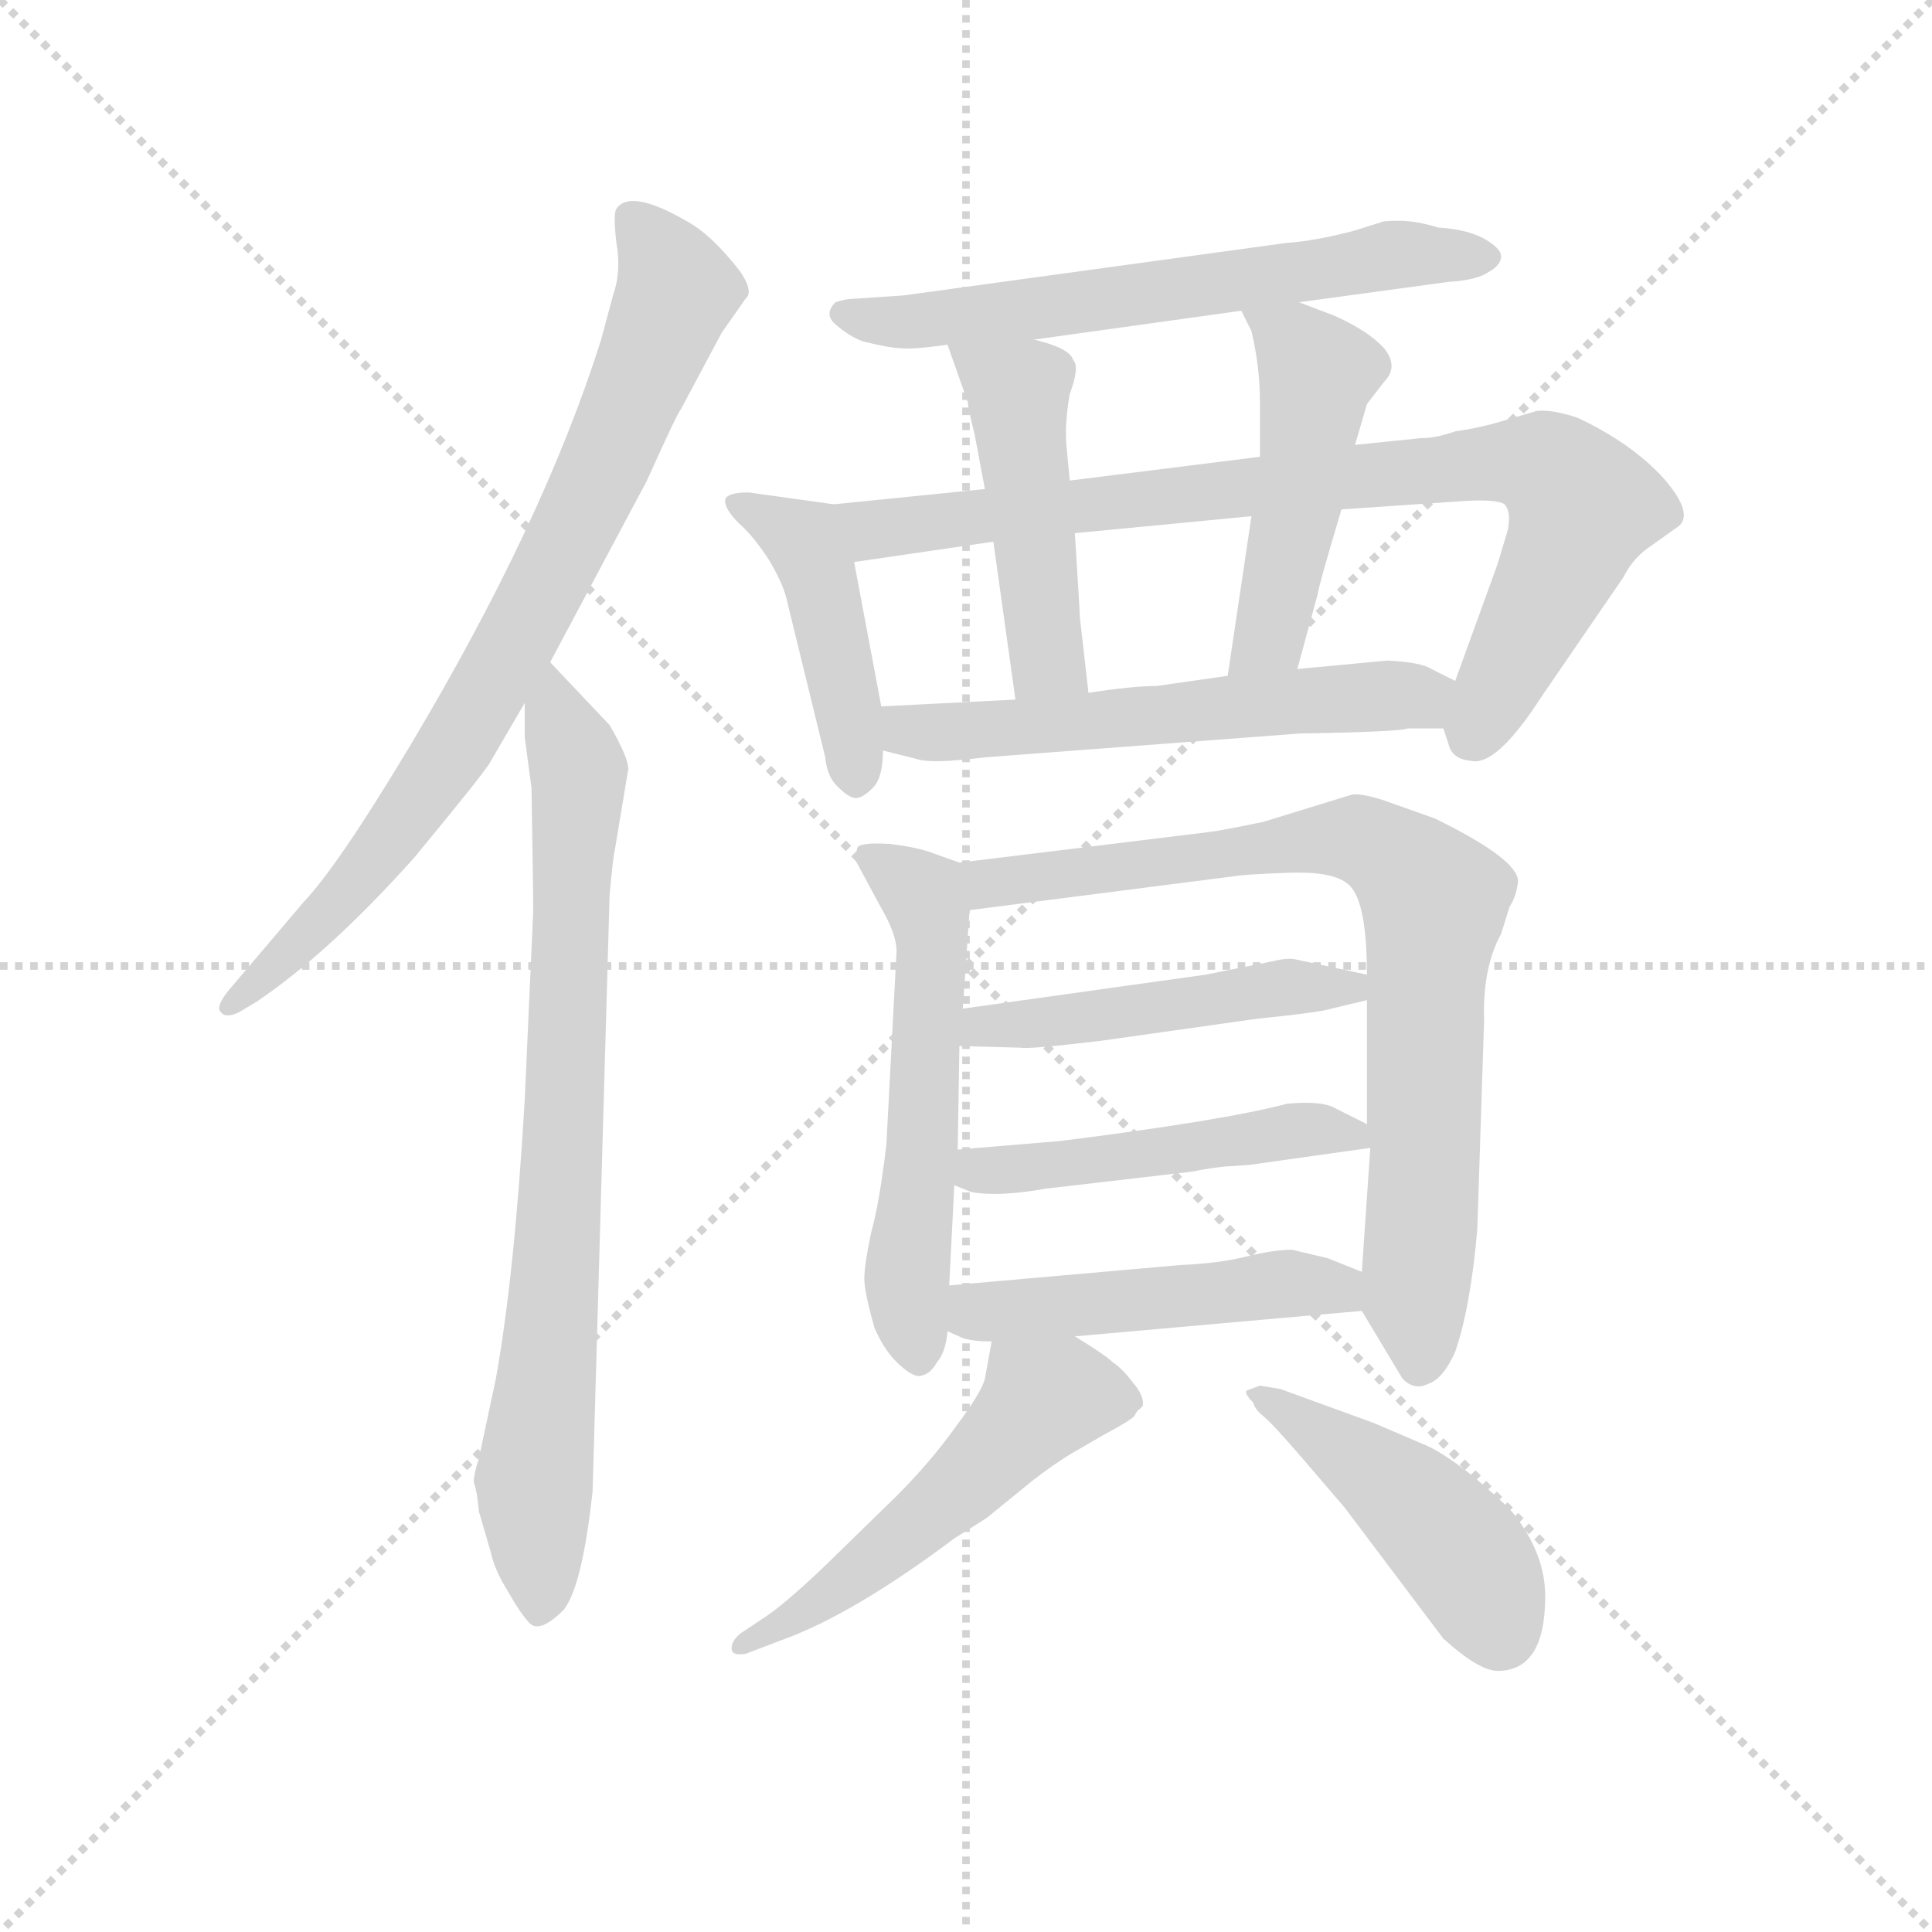 <svg version="1.1" viewBox="0 0 1024 1024" xmlns="http://www.w3.org/2000/svg">
  <g stroke="lightgray" stroke-dasharray="1,1" stroke-width="1" transform="scale(4, 4)">
    <line x1="0" y1="0" x2="256" y2="256"></line>
    <line x1="256" y1="0" x2="0" y2="256"></line>
    <line x1="128" y1="0" x2="128" y2="256"></line>
    <line x1="0" y1="128" x2="256" y2="128"></line>
  </g>
  <g transform="scale(0.9, -0.9) translate(50, -830)">
    <style type="text/css">
      
        @keyframes keyframes0 {
          from {
            stroke: blue;
            stroke-dashoffset: 807;
            stroke-width: 128;
          }
          72% {
            animation-timing-function: step-end;
            stroke: blue;
            stroke-dashoffset: 0;
            stroke-width: 128;
          }
          to {
            stroke: black;
            stroke-width: 1024;
          }
        }
        #make-me-a-hanzi-animation-0 {
          animation: keyframes0 0.907s both;
          animation-delay: 0s;
          animation-timing-function: linear;
        }
      
        @keyframes keyframes1 {
          from {
            stroke: blue;
            stroke-dashoffset: 806;
            stroke-width: 128;
          }
          72% {
            animation-timing-function: step-end;
            stroke: blue;
            stroke-dashoffset: 0;
            stroke-width: 128;
          }
          to {
            stroke: black;
            stroke-width: 1024;
          }
        }
        #make-me-a-hanzi-animation-1 {
          animation: keyframes1 0.906s both;
          animation-delay: 0.907s;
          animation-timing-function: linear;
        }
      
        @keyframes keyframes2 {
          from {
            stroke: blue;
            stroke-dashoffset: 635;
            stroke-width: 128;
          }
          67% {
            animation-timing-function: step-end;
            stroke: blue;
            stroke-dashoffset: 0;
            stroke-width: 128;
          }
          to {
            stroke: black;
            stroke-width: 1024;
          }
        }
        #make-me-a-hanzi-animation-2 {
          animation: keyframes2 0.767s both;
          animation-delay: 1.813s;
          animation-timing-function: linear;
        }
      
        @keyframes keyframes3 {
          from {
            stroke: blue;
            stroke-dashoffset: 442;
            stroke-width: 128;
          }
          59% {
            animation-timing-function: step-end;
            stroke: blue;
            stroke-dashoffset: 0;
            stroke-width: 128;
          }
          to {
            stroke: black;
            stroke-width: 1024;
          }
        }
        #make-me-a-hanzi-animation-3 {
          animation: keyframes3 0.61s both;
          animation-delay: 2.579s;
          animation-timing-function: linear;
        }
      
        @keyframes keyframes4 {
          from {
            stroke: blue;
            stroke-dashoffset: 855;
            stroke-width: 128;
          }
          74% {
            animation-timing-function: step-end;
            stroke: blue;
            stroke-dashoffset: 0;
            stroke-width: 128;
          }
          to {
            stroke: black;
            stroke-width: 1024;
          }
        }
        #make-me-a-hanzi-animation-4 {
          animation: keyframes4 0.946s both;
          animation-delay: 3.189s;
          animation-timing-function: linear;
        }
      
        @keyframes keyframes5 {
          from {
            stroke: blue;
            stroke-dashoffset: 477;
            stroke-width: 128;
          }
          61% {
            animation-timing-function: step-end;
            stroke: blue;
            stroke-dashoffset: 0;
            stroke-width: 128;
          }
          to {
            stroke: black;
            stroke-width: 1024;
          }
        }
        #make-me-a-hanzi-animation-5 {
          animation: keyframes5 0.638s both;
          animation-delay: 4.135s;
          animation-timing-function: linear;
        }
      
        @keyframes keyframes6 {
          from {
            stroke: blue;
            stroke-dashoffset: 490;
            stroke-width: 128;
          }
          61% {
            animation-timing-function: step-end;
            stroke: blue;
            stroke-dashoffset: 0;
            stroke-width: 128;
          }
          to {
            stroke: black;
            stroke-width: 1024;
          }
        }
        #make-me-a-hanzi-animation-6 {
          animation: keyframes6 0.649s both;
          animation-delay: 4.773s;
          animation-timing-function: linear;
        }
      
        @keyframes keyframes7 {
          from {
            stroke: blue;
            stroke-dashoffset: 581;
            stroke-width: 128;
          }
          65% {
            animation-timing-function: step-end;
            stroke: blue;
            stroke-dashoffset: 0;
            stroke-width: 128;
          }
          to {
            stroke: black;
            stroke-width: 1024;
          }
        }
        #make-me-a-hanzi-animation-7 {
          animation: keyframes7 0.723s both;
          animation-delay: 5.422s;
          animation-timing-function: linear;
        }
      
        @keyframes keyframes8 {
          from {
            stroke: blue;
            stroke-dashoffset: 569;
            stroke-width: 128;
          }
          65% {
            animation-timing-function: step-end;
            stroke: blue;
            stroke-dashoffset: 0;
            stroke-width: 128;
          }
          to {
            stroke: black;
            stroke-width: 1024;
          }
        }
        #make-me-a-hanzi-animation-8 {
          animation: keyframes8 0.713s both;
          animation-delay: 6.145s;
          animation-timing-function: linear;
        }
      
        @keyframes keyframes9 {
          from {
            stroke: blue;
            stroke-dashoffset: 813;
            stroke-width: 128;
          }
          73% {
            animation-timing-function: step-end;
            stroke: blue;
            stroke-dashoffset: 0;
            stroke-width: 128;
          }
          to {
            stroke: black;
            stroke-width: 1024;
          }
        }
        #make-me-a-hanzi-animation-9 {
          animation: keyframes9 0.912s both;
          animation-delay: 6.858s;
          animation-timing-function: linear;
        }
      
        @keyframes keyframes10 {
          from {
            stroke: blue;
            stroke-dashoffset: 488;
            stroke-width: 128;
          }
          61% {
            animation-timing-function: step-end;
            stroke: blue;
            stroke-dashoffset: 0;
            stroke-width: 128;
          }
          to {
            stroke: black;
            stroke-width: 1024;
          }
        }
        #make-me-a-hanzi-animation-10 {
          animation: keyframes10 0.647s both;
          animation-delay: 7.769s;
          animation-timing-function: linear;
        }
      
        @keyframes keyframes11 {
          from {
            stroke: blue;
            stroke-dashoffset: 487;
            stroke-width: 128;
          }
          61% {
            animation-timing-function: step-end;
            stroke: blue;
            stroke-dashoffset: 0;
            stroke-width: 128;
          }
          to {
            stroke: black;
            stroke-width: 1024;
          }
        }
        #make-me-a-hanzi-animation-11 {
          animation: keyframes11 0.646s both;
          animation-delay: 8.417s;
          animation-timing-function: linear;
        }
      
        @keyframes keyframes12 {
          from {
            stroke: blue;
            stroke-dashoffset: 491;
            stroke-width: 128;
          }
          62% {
            animation-timing-function: step-end;
            stroke: blue;
            stroke-dashoffset: 0;
            stroke-width: 128;
          }
          to {
            stroke: black;
            stroke-width: 1024;
          }
        }
        #make-me-a-hanzi-animation-12 {
          animation: keyframes12 0.65s both;
          animation-delay: 9.063s;
          animation-timing-function: linear;
        }
      
        @keyframes keyframes13 {
          from {
            stroke: blue;
            stroke-dashoffset: 539;
            stroke-width: 128;
          }
          64% {
            animation-timing-function: step-end;
            stroke: blue;
            stroke-dashoffset: 0;
            stroke-width: 128;
          }
          to {
            stroke: black;
            stroke-width: 1024;
          }
        }
        #make-me-a-hanzi-animation-13 {
          animation: keyframes13 0.689s both;
          animation-delay: 9.712s;
          animation-timing-function: linear;
        }
      
        @keyframes keyframes14 {
          from {
            stroke: blue;
            stroke-dashoffset: 462;
            stroke-width: 128;
          }
          60% {
            animation-timing-function: step-end;
            stroke: blue;
            stroke-dashoffset: 0;
            stroke-width: 128;
          }
          to {
            stroke: black;
            stroke-width: 1024;
          }
        }
        #make-me-a-hanzi-animation-14 {
          animation: keyframes14 0.626s both;
          animation-delay: 10.401s;
          animation-timing-function: linear;
        }
      
    </style>
    
      <path d="M 274 440 L 331 547 Q 349 587 351 589 L 375 634 L 389 654 Q 394 658 386 670 Q 369 692 354 700 Q 321 719 313 707 Q 311 704 313 687 Q 316 670 311 656 L 304 630 Q 270 522 191 390 Q 149 320 129 299 L 84 246 Q 77 237 80 234 Q 83 230 91 234 L 101 240 Q 144 269 194 325 Q 232 371 238 380 L 259 416 L 274 440 Z" fill="lightgray"></path>
    
      <path d="M 264 293 L 259 182 Q 253 79 242 18 L 232 -29 Q 229 -38 229 -43 Q 231 -48 232 -60 L 239 -84 Q 241 -94 249 -107 Q 257 -121 262 -126 Q 268 -132 282 -118 Q 293 -104 299 -48 L 309 303 Q 311 325 312 329 L 320 377 Q 320 384 309 403 L 274 440 C 259 456 259 446 259 416 L 259 396 L 263 366 Q 264 310 264 293 Z" fill="lightgray"></path>
    
      <path d="M 715 652 L 803 664 Q 820 665 827 670 Q 834 674 834 679 Q 834 684 823 690 Q 813 695 797 696 Q 784 700 774 700 Q 764 700 763 699 L 747 694 Q 724 688 708 687 L 482 656 L 452 654 Q 448 654 442 652 Q 435 645 442 639 Q 450 632 458 629 Q 474 625 480 625 Q 487 624 508 627 L 559 630 L 681 647 L 715 652 Z" fill="lightgray"></path>
    
      <path d="M 441 533 L 391 540 Q 377 540 377 535 Q 377 530 385 522 Q 394 514 403 500 Q 412 485 414 474 L 436 384 Q 437 373 443 367 Q 450 360 454 360 Q 458 360 464 366 Q 470 372 470 388 L 469 414 L 453 499 C 447 528 447 532 441 533 Z" fill="lightgray"></path>
    
      <path d="M 530 542 L 441 533 C 411 530 423 495 453 499 L 535 511 L 583 516 L 687 526 L 740 530 L 813 535 Q 832 536 836 533 Q 840 529 838 518 L 832 498 L 807 429 C 798 405 798 405 800 401 L 803 392 Q 805 383 816 382 Q 831 378 858 420 L 906 490 Q 912 502 923 509 L 937 519 Q 949 526 930 548 Q 911 569 879 584 Q 864 589 855 588 L 838 583 Q 822 578 807 576 Q 796 572 787 572 L 748 568 L 692 561 L 580 547 L 530 542 Z" fill="lightgray"></path>
    
      <path d="M 508 627 L 520 593 Q 520 590 524 574 L 530 542 L 535 511 L 548 418 C 552 388 594 392 591 422 L 586 466 Q 586 468 583 516 L 580 547 L 578 568 Q 577 581 580 598 Q 586 614 582 618 Q 580 625 559 630 C 530 638 501 646 508 627 Z" fill="lightgray"></path>
    
      <path d="M 736 644 L 715 652 C 687 663 670 669 681 647 L 687 635 Q 692 614 692 593 L 692 561 L 687 526 L 673 432 C 669 402 706 407 714 436 L 726 480 Q 726 483 740 530 L 748 568 L 755 592 L 765 605 Q 774 614 765 625 Q 756 635 736 644 Z" fill="lightgray"></path>
    
      <path d="M 470 388 L 490 383 Q 498 380 530 384 L 715 398 Q 774 399 779 401 L 800 401 C 830 401 834 416 807 429 L 793 436 Q 787 440 767 441 L 714 436 L 673 432 L 631 426 Q 617 426 591 422 L 548 418 L 469 414 C 439 412 441 395 470 388 Z" fill="lightgray"></path>
    
      <path d="M 515 322 L 501 327 Q 491 331 474 333 Q 457 334 455 331 Q 454 328 454 323 L 468 297 Q 478 280 478 270 L 472 156 Q 468 122 463 104 Q 459 85 459 77 Q 459 69 465 48 Q 471 34 480 26 Q 489 18 493 20 Q 498 21 502 28 Q 507 34 508 46 L 509 73 L 512 132 L 514 153 L 515 214 L 517 236 L 521 294 C 523 319 523 319 515 322 Z" fill="lightgray"></path>
    
      <path d="M 752 58 L 776 18 Q 783 11 791 15 Q 800 18 807 34 Q 816 60 820 106 L 824 229 Q 823 260 834 280 L 839 296 Q 843 302 844 311 Q 844 324 795 348 L 764 359 Q 751 363 746 362 L 694 346 Q 670 341 662 340 L 515 322 C 485 318 491 290 521 294 L 677 314 Q 682 315 708 316 Q 734 317 743 310 Q 755 302 755 256 L 755 241 L 755 168 L 757 154 L 752 81 C 751 60 751 60 752 58 Z" fill="lightgray"></path>
    
      <path d="M 515 214 L 551 213 Q 556 212 598 217 L 690 230 Q 729 234 734 236 L 755 241 C 784 248 784 250 755 256 L 713 265 Q 708 266 700 264 L 660 256 L 517 236 C 487 232 485 215 515 214 Z" fill="lightgray"></path>
    
      <path d="M 671 143 L 686 144 L 757 154 C 777 157 777 157 755 168 L 737 177 Q 729 182 708 180 Q 670 170 574 158 L 514 153 C 484 151 484 143 512 132 L 522 128 Q 538 125 566 130 L 652 140 Q 662 142 671 143 Z" fill="lightgray"></path>
    
      <path d="M 583 43 L 752 58 C 782 61 780 70 752 81 L 732 89 L 711 94 Q 700 94 684 90 Q 668 86 645 85 L 509 73 C 479 70 481 58 508 46 L 517 42 Q 523 40 534 40 L 583 43 Z" fill="lightgray"></path>
    
      <path d="M 534 40 L 530 18 Q 528 10 513 -10 Q 498 -31 478 -51 L 437 -91 Q 411 -116 398 -124 L 386 -132 Q 380 -137 381 -142 Q 382 -145 389 -144 L 410 -136 Q 452 -121 512 -76 L 531 -64 L 558 -42 Q 571 -32 581 -26 L 600 -15 Q 615 -7 618 -4 Q 620 0 621 0 L 623 2 Q 624 8 617 16 Q 611 24 605 28 Q 601 32 583 43 C 558 59 539 70 534 40 Z" fill="lightgray"></path>
    
      <path d="M 860 -110 Q 860 -85 841 -61 Q 836 -55 817 -39 Q 798 -24 787 -20 L 759 -8 L 704 12 L 692 14 L 684 11 Q 683 9 688 4 Q 689 0 694 -4 Q 700 -9 718 -30 L 742 -58 L 800 -135 Q 821 -154 832 -154 Q 860 -154 860 -110 Z" fill="lightgray"></path>
    
    
      <clipPath id="make-me-a-hanzi-clip-0">
        <path d="M 274 440 L 331 547 Q 349 587 351 589 L 375 634 L 389 654 Q 394 658 386 670 Q 369 692 354 700 Q 321 719 313 707 Q 311 704 313 687 Q 316 670 311 656 L 304 630 Q 270 522 191 390 Q 149 320 129 299 L 84 246 Q 77 237 80 234 Q 83 230 91 234 L 101 240 Q 144 269 194 325 Q 232 371 238 380 L 259 416 L 274 440 Z"></path>
      </clipPath>
      <path clip-path="url(#make-me-a-hanzi-clip-0)" d="M 321 702 L 336 687 L 347 656 L 278 498 L 199 361 L 132 280 L 86 239" fill="none" id="make-me-a-hanzi-animation-0" stroke-dasharray="679 1358" stroke-linecap="round"></path>
    
      <clipPath id="make-me-a-hanzi-clip-1">
        <path d="M 264 293 L 259 182 Q 253 79 242 18 L 232 -29 Q 229 -38 229 -43 Q 231 -48 232 -60 L 239 -84 Q 241 -94 249 -107 Q 257 -121 262 -126 Q 268 -132 282 -118 Q 293 -104 299 -48 L 309 303 Q 311 325 312 329 L 320 377 Q 320 384 309 403 L 274 440 C 259 456 259 446 259 416 L 259 396 L 263 366 Q 264 310 264 293 Z"></path>
      </clipPath>
      <path clip-path="url(#make-me-a-hanzi-clip-1)" d="M 274 431 L 291 375 L 265 -41 L 267 -116" fill="none" id="make-me-a-hanzi-animation-1" stroke-dasharray="678 1356" stroke-linecap="round"></path>
    
      <clipPath id="make-me-a-hanzi-clip-2">
        <path d="M 715 652 L 803 664 Q 820 665 827 670 Q 834 674 834 679 Q 834 684 823 690 Q 813 695 797 696 Q 784 700 774 700 Q 764 700 763 699 L 747 694 Q 724 688 708 687 L 482 656 L 452 654 Q 448 654 442 652 Q 435 645 442 639 Q 450 632 458 629 Q 474 625 480 625 Q 487 624 508 627 L 559 630 L 681 647 L 715 652 Z"></path>
      </clipPath>
      <path clip-path="url(#make-me-a-hanzi-clip-2)" d="M 449 646 L 468 640 L 498 641 L 770 680 L 824 680" fill="none" id="make-me-a-hanzi-animation-2" stroke-dasharray="507 1014" stroke-linecap="round"></path>
    
      <clipPath id="make-me-a-hanzi-clip-3">
        <path d="M 441 533 L 391 540 Q 377 540 377 535 Q 377 530 385 522 Q 394 514 403 500 Q 412 485 414 474 L 436 384 Q 437 373 443 367 Q 450 360 454 360 Q 458 360 464 366 Q 470 372 470 388 L 469 414 L 453 499 C 447 528 447 532 441 533 Z"></path>
      </clipPath>
      <path clip-path="url(#make-me-a-hanzi-clip-3)" d="M 386 532 L 424 512 L 449 418 L 454 372" fill="none" id="make-me-a-hanzi-animation-3" stroke-dasharray="314 628" stroke-linecap="round"></path>
    
      <clipPath id="make-me-a-hanzi-clip-4">
        <path d="M 530 542 L 441 533 C 411 530 423 495 453 499 L 535 511 L 583 516 L 687 526 L 740 530 L 813 535 Q 832 536 836 533 Q 840 529 838 518 L 832 498 L 807 429 C 798 405 798 405 800 401 L 803 392 Q 805 383 816 382 Q 831 378 858 420 L 906 490 Q 912 502 923 509 L 937 519 Q 949 526 930 548 Q 911 569 879 584 Q 864 589 855 588 L 838 583 Q 822 578 807 576 Q 796 572 787 572 L 748 568 L 692 561 L 580 547 L 530 542 Z"></path>
      </clipPath>
      <path clip-path="url(#make-me-a-hanzi-clip-4)" d="M 449 529 L 471 518 L 715 547 L 859 556 L 881 531 L 815 395" fill="none" id="make-me-a-hanzi-animation-4" stroke-dasharray="727 1454" stroke-linecap="round"></path>
    
      <clipPath id="make-me-a-hanzi-clip-5">
        <path d="M 508 627 L 520 593 Q 520 590 524 574 L 530 542 L 535 511 L 548 418 C 552 388 594 392 591 422 L 586 466 Q 586 468 583 516 L 580 547 L 578 568 Q 577 581 580 598 Q 586 614 582 618 Q 580 625 559 630 C 530 638 501 646 508 627 Z"></path>
      </clipPath>
      <path clip-path="url(#make-me-a-hanzi-clip-5)" d="M 515 623 L 550 599 L 564 460 L 568 441 L 583 429" fill="none" id="make-me-a-hanzi-animation-5" stroke-dasharray="349 698" stroke-linecap="round"></path>
    
      <clipPath id="make-me-a-hanzi-clip-6">
        <path d="M 736 644 L 715 652 C 687 663 670 669 681 647 L 687 635 Q 692 614 692 593 L 692 561 L 687 526 L 673 432 C 669 402 706 407 714 436 L 726 480 Q 726 483 740 530 L 748 568 L 755 592 L 765 605 Q 774 614 765 625 Q 756 635 736 644 Z"></path>
      </clipPath>
      <path clip-path="url(#make-me-a-hanzi-clip-6)" d="M 687 643 L 700 638 L 726 611 L 700 463 L 679 439" fill="none" id="make-me-a-hanzi-animation-6" stroke-dasharray="362 724" stroke-linecap="round"></path>
    
      <clipPath id="make-me-a-hanzi-clip-7">
        <path d="M 470 388 L 490 383 Q 498 380 530 384 L 715 398 Q 774 399 779 401 L 800 401 C 830 401 834 416 807 429 L 793 436 Q 787 440 767 441 L 714 436 L 673 432 L 631 426 Q 617 426 591 422 L 548 418 L 469 414 C 439 412 441 395 470 388 Z"></path>
      </clipPath>
      <path clip-path="url(#make-me-a-hanzi-clip-7)" d="M 477 408 L 484 400 L 519 398 L 773 421 L 795 410" fill="none" id="make-me-a-hanzi-animation-7" stroke-dasharray="453 906" stroke-linecap="round"></path>
    
      <clipPath id="make-me-a-hanzi-clip-8">
        <path d="M 515 322 L 501 327 Q 491 331 474 333 Q 457 334 455 331 Q 454 328 454 323 L 468 297 Q 478 280 478 270 L 472 156 Q 468 122 463 104 Q 459 85 459 77 Q 459 69 465 48 Q 471 34 480 26 Q 489 18 493 20 Q 498 21 502 28 Q 507 34 508 46 L 509 73 L 512 132 L 514 153 L 515 214 L 517 236 L 521 294 C 523 319 523 319 515 322 Z"></path>
      </clipPath>
      <path clip-path="url(#make-me-a-hanzi-clip-8)" d="M 460 326 L 489 307 L 498 288 L 493 150 L 484 80 L 491 32" fill="none" id="make-me-a-hanzi-animation-8" stroke-dasharray="441 882" stroke-linecap="round"></path>
    
      <clipPath id="make-me-a-hanzi-clip-9">
        <path d="M 752 58 L 776 18 Q 783 11 791 15 Q 800 18 807 34 Q 816 60 820 106 L 824 229 Q 823 260 834 280 L 839 296 Q 843 302 844 311 Q 844 324 795 348 L 764 359 Q 751 363 746 362 L 694 346 Q 670 341 662 340 L 515 322 C 485 318 491 290 521 294 L 677 314 Q 682 315 708 316 Q 734 317 743 310 Q 755 302 755 256 L 755 241 L 755 168 L 757 154 L 752 81 C 751 60 751 60 752 58 Z"></path>
      </clipPath>
      <path clip-path="url(#make-me-a-hanzi-clip-9)" d="M 523 316 L 543 310 L 747 336 L 788 309 L 795 297 L 789 249 L 786 30" fill="none" id="make-me-a-hanzi-animation-9" stroke-dasharray="685 1370" stroke-linecap="round"></path>
    
      <clipPath id="make-me-a-hanzi-clip-10">
        <path d="M 515 214 L 551 213 Q 556 212 598 217 L 690 230 Q 729 234 734 236 L 755 241 C 784 248 784 250 755 256 L 713 265 Q 708 266 700 264 L 660 256 L 517 236 C 487 232 485 215 515 214 Z"></path>
      </clipPath>
      <path clip-path="url(#make-me-a-hanzi-clip-10)" d="M 521 219 L 528 226 L 584 229 L 708 249 L 748 249" fill="none" id="make-me-a-hanzi-animation-10" stroke-dasharray="360 720" stroke-linecap="round"></path>
    
      <clipPath id="make-me-a-hanzi-clip-11">
        <path d="M 671 143 L 686 144 L 757 154 C 777 157 777 157 755 168 L 737 177 Q 729 182 708 180 Q 670 170 574 158 L 514 153 C 484 151 484 143 512 132 L 522 128 Q 538 125 566 130 L 652 140 Q 662 142 671 143 Z"></path>
      </clipPath>
      <path clip-path="url(#make-me-a-hanzi-clip-11)" d="M 520 137 L 717 165 L 749 160" fill="none" id="make-me-a-hanzi-animation-11" stroke-dasharray="359 718" stroke-linecap="round"></path>
    
      <clipPath id="make-me-a-hanzi-clip-12">
        <path d="M 583 43 L 752 58 C 782 61 780 70 752 81 L 732 89 L 711 94 Q 700 94 684 90 Q 668 86 645 85 L 509 73 C 479 70 481 58 508 46 L 517 42 Q 523 40 534 40 L 583 43 Z"></path>
      </clipPath>
      <path clip-path="url(#make-me-a-hanzi-clip-12)" d="M 517 66 L 525 57 L 539 57 L 712 74 L 738 71 L 744 64" fill="none" id="make-me-a-hanzi-animation-12" stroke-dasharray="363 726" stroke-linecap="round"></path>
    
      <clipPath id="make-me-a-hanzi-clip-13">
        <path d="M 534 40 L 530 18 Q 528 10 513 -10 Q 498 -31 478 -51 L 437 -91 Q 411 -116 398 -124 L 386 -132 Q 380 -137 381 -142 Q 382 -145 389 -144 L 410 -136 Q 452 -121 512 -76 L 531 -64 L 558 -42 Q 571 -32 581 -26 L 600 -15 Q 615 -7 618 -4 Q 620 0 621 0 L 623 2 Q 624 8 617 16 Q 611 24 605 28 Q 601 32 583 43 C 558 59 539 70 534 40 Z"></path>
      </clipPath>
      <path clip-path="url(#make-me-a-hanzi-clip-13)" d="M 616 7 L 564 6 L 480 -77 L 433 -113 L 386 -138" fill="none" id="make-me-a-hanzi-animation-13" stroke-dasharray="411 822" stroke-linecap="round"></path>
    
      <clipPath id="make-me-a-hanzi-clip-14">
        <path d="M 860 -110 Q 860 -85 841 -61 Q 836 -55 817 -39 Q 798 -24 787 -20 L 759 -8 L 704 12 L 692 14 L 684 11 Q 683 9 688 4 Q 689 0 694 -4 Q 700 -9 718 -30 L 742 -58 L 800 -135 Q 821 -154 832 -154 Q 860 -154 860 -110 Z"></path>
      </clipPath>
      <path clip-path="url(#make-me-a-hanzi-clip-14)" d="M 689 9 L 782 -55 L 814 -89 L 833 -131" fill="none" id="make-me-a-hanzi-animation-14" stroke-dasharray="334 668" stroke-linecap="round"></path>
    
  </g>
</svg>